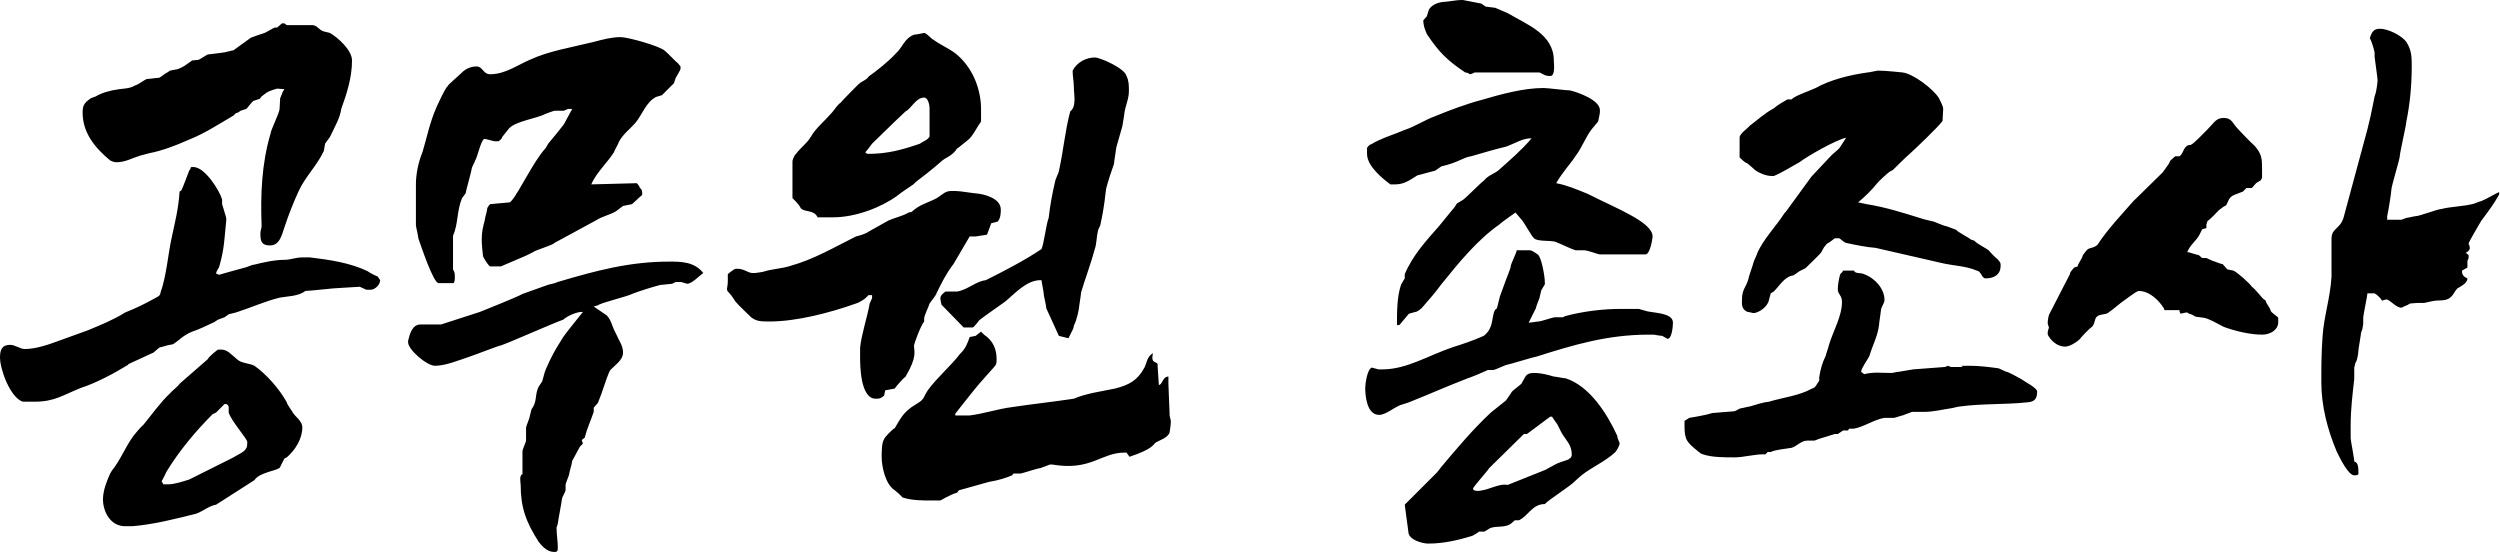 <svg width="1044" height="231" viewBox="0 0 1044 231" fill="none" xmlns="http://www.w3.org/2000/svg">
<path d="M108.75 97.75V97.25C108.75 96.25 109.25 95.5 109.25 94.25C108.75 81.5 109.25 68.25 113 55.75C113 54.5 116.75 47 116.75 45.5C116.75 45.25 117 41.25 117 41L117.75 39.25C117.75 38.75 118.75 37.25 118.75 37.25C117.75 37.25 116.75 37 115.75 37C115.75 37 112.75 37.75 111.25 38.75L109.25 40.25L108.5 41.25L106.25 42C105.25 42 103.25 45.5 102.75 45.5L100.5 46.25C100.5 46.25 99.25 47.25 98.5 47.25L97.5 48.25C91.5 51.75 85.5 55.75 78.5 58.5C73.5 60.75 67.5 63 62.25 64L58.5 65C55.25 66 52.25 67.75 48.75 67.75C48.25 67.75 47.5 67.75 46 67C40 62 34.5 55.75 34.5 47C34.5 44.25 35 43 38 41L40 40.25C42.5 38.75 46 37.75 49.75 37.25C51.5 37 54.25 37 56.25 35.75C58 35.25 60 33.5 61.25 33C62.25 33 65.25 32.5 66.25 32.5C67 32.5 69 30.5 69.5 30.5L71 29.5L73.5 29C74.5 29 77.25 27.5 77.75 27L80.25 25.25L82.75 25C83.25 25 86.5 22.75 86.75 22.75C87.25 22.75 92.5 22 92.75 22C93.75 22 97 21 97.5 21L104.75 15.75L107.5 14.75L110.5 13.75C110.75 13.75 114.5 11.5 114.75 11.5H115.75L117.75 9.75H118.75L119.75 10.5H130.5C132.5 10.5 133.5 13 135.75 13.25L137.75 13.75C141.25 15.75 147 21 147 25.25C147 32.5 144.75 39.25 142.5 45.5C142 49.25 139.75 53 138.5 55.75L137.75 57.25L135.75 60L135.25 63C132.5 69 127.5 73.75 124.75 79.75C122.75 84 120.5 89.75 119 94.25C117.75 97.75 117 102.5 112.75 102.5C109.25 102.5 108.75 100.75 108.75 97.75ZM2.16067e-07 149.25C2.16067e-07 146.25 0.75 144 4.25 144C6.25 144 8.5 145.75 10.25 145.75C15 145.75 20 144 24.75 142.25L36.5 138C42 135.75 47.5 133.5 52.25 130.5C57.25 128.5 60.25 127 65.25 124.25C66.25 123.75 67 123.25 67 122.25C69.5 115.5 70.25 105.5 71.75 99C73 93 74.5 87.5 75 80L75.75 79.5C76.5 78 78.5 72.5 79 71.25C80.25 69.75 79 69.75 80.75 69.75C85.5 69.75 91.5 79.25 92.75 83.25V85.25C92.75 85.5 94.5 90.5 94.5 91.5V91.75C93.75 99 93.75 104 91.5 111.5C91.5 111.75 90.25 113.25 90.25 114.25L91.5 114.75C91.5 114.75 99.25 112.5 102.25 111.75C102.75 111.75 105.25 110.5 106.25 110.5C109.25 109.75 114.5 108.5 118.75 108.5C121.5 108.5 123.25 107.5 126.25 107.5H129.5C137.75 108.5 146.25 109.75 153.5 113.25C154.75 114.25 157.75 115.5 157.75 115.5L158.75 117C158.75 119 156.5 121 154.75 121H153L150.25 119.75L142 120.25C139.75 120.25 129.5 121.5 127.5 121.5C124.75 123.75 119.75 123.75 117 124.25C110.75 125.75 104.75 128.5 98.5 130.5L95.5 131.25L93.75 132.5L91 133.5L89.5 134.5C86.75 135.75 82.75 137.75 80.25 138.5C76.5 140 75 142 72.25 143.75L71 144C70.25 144 67.5 145 67 145C66.25 145 64.25 147.5 63.5 147.5L53.75 152L53.25 152.5C47.5 156 40 160 33.75 162C26.25 165 22.75 167.75 14.5 167.75H9.5C4.25 166 2.16067e-07 154.25 2.16067e-07 149.25ZM43 208.5C43 204.75 44.75 200.5 46 197.75L46.75 196.5C50.25 192.25 52.25 186.75 55.75 182C55.75 182 58.5 178.5 60 177.25C63.5 173 67 168 71 164.25C71.75 163.25 74.5 161.25 75 160.25L86.75 150C87.25 148.75 91 146 91 146H92.5C95 146 96.5 148 99.25 150.25C101 151.75 104.5 151.75 106.25 152.75C111.25 156.25 116.75 162.5 119.75 168C119.75 168.75 122.25 172 122.25 172.25C123.25 174 126.25 175.75 126.25 178.5C126.25 183.25 123.25 188 119.75 191L118.75 191.5L117 195C116.75 196.5 108.5 197 106.25 200.5L90.25 210.75C87.25 211.25 84.75 213.5 82 214.5C73 216.75 64.25 219 55.25 219.75H52.25C46 219.75 43 213.5 43 208.5ZM67.5 201L68.25 202.25H70.25C73 202.25 76.5 201 79 200.25L97.5 191C98.5 190.25 102.25 188.75 102.75 187.25C103.25 186.75 103.25 185.5 103.25 184.5C103.25 183.25 96.5 175.75 95.5 172.25V169.75C95.5 169.75 95 168.75 94.5 168.75H93.75L90.25 172.25L88.75 173C82 179.75 75 188 69.5 197C69 198.25 67.5 201 67.5 201ZM173.684 94V77C173.684 72.75 174.684 67.75 176.434 63.5C178.184 57.75 179.434 51.25 182.184 45C183.184 42.75 185.934 36.75 186.934 36C186.934 35.5 191.434 31.75 192.934 30.25C194.434 28.75 196.684 27.75 198.934 27.75C201.684 27.75 201.684 31 204.684 31C210.934 31 215.934 27.25 221.184 25C229.184 21.25 238.934 19.75 247.934 17.5C251.684 16.5 255.434 15.5 259.184 15.5C262.184 15.5 275.684 19.25 277.684 21.25C278.434 21.75 282.184 25.75 283.184 26.5L284.184 27.75V28.75C284.184 29.25 282.184 32.5 282.184 32.5L281.434 34.75L276.434 39.75L273.934 40.5C269.684 42.75 268.184 48 265.184 51.5C262.934 54 260.184 56 258.434 59.25C258.434 59.75 256.434 63 256.434 63.5C254.184 67.25 248.684 72.5 246.934 77L265.934 76.5C265.934 76.5 267.184 77.75 267.184 78.5C268.184 79 268.184 80.25 268.184 80.75C268.184 81.5 268.184 81.5 267.184 82.25C266.684 82.75 263.934 85.25 263.934 85.25L260.184 86L257.184 88.25C254.684 89.75 251.684 90.25 248.934 92L231.434 101.5C231.184 102.25 223.434 104.5 222.684 105.25L219.684 106.75L209.184 111.25H204.684C204.184 111.25 201.684 107.5 201.684 106.75C201.684 106.75 201.184 102.25 201.184 100.75V99.5C201.184 97 201.684 94.75 202.434 92C202.434 91 203.434 88.25 203.434 87.25C203.434 86.5 204.684 85.25 204.684 85.25L212.934 84.5L213.684 83.75C216.934 80 222.684 67.5 227.934 61.75L228.934 60L232.434 55.75L235.434 52L238.934 45.5H237.184L235.434 46.25H231.684C231.184 46.25 227.934 47.5 227.934 47.5C224.184 49.5 215.684 50.5 212.684 53.5L209.684 57.25C209.684 58 208.184 59 208.184 59H206.684C205.934 59 203.184 58 202.184 58C200.684 59 199.434 65.5 198.434 67C198.434 67.5 196.934 69.75 196.934 70.75C196.934 71.25 194.434 80.25 194.434 80.75L192.934 82.75C190.684 88.25 191.434 93.25 189.184 98.5V112.5C189.934 114 189.934 114 189.934 116C189.934 116.25 189.934 118.25 189.184 118.25H183.184C180.934 118.25 175.684 102.25 174.684 99.5C174.684 98.5 173.684 94.75 173.684 94ZM217.434 202.5C217.434 201.75 216.684 198.5 218.184 198V188.5C218.184 187.5 219.684 184.75 219.684 183.75V178.75C219.684 177.75 221.184 174.75 221.184 174L221.934 171L222.684 169.75C224.184 167.25 223.434 164.5 224.934 161.5L226.434 159.25L227.184 156.5C227.684 154 231.434 146.75 232.434 145.25C232.434 145.25 234.684 141.5 235.184 140.75C237.684 137.25 240.934 133.5 243.434 130.25H242.934C240.934 130.25 237.184 131.75 235.184 133.5C231.434 134.75 212.934 143 209.184 144.25C208.434 144.25 198.934 148 195.934 149C191.434 150.5 185.934 152.75 181.684 152.75C178.184 152.75 170.434 146 170.434 143V142.25C171.184 139.25 172.184 135.5 175.684 135.5H184.184L200.434 130.25C201.684 129.75 216.684 123.75 218.184 122.75L228.684 119C230.184 118.5 231.434 118.5 232.934 117.75C248.934 113 262.934 109.25 279.434 109.25C284.434 109.25 289.934 109.25 293.684 114C291.934 115.25 288.934 118.5 286.934 118.5L284.434 117.75H282.184L280.684 118.5C280.184 118.5 276.434 119 275.684 119C271.934 120 267.184 121.5 263.934 122.75C262.184 123.75 250.684 126.5 249.684 127.5L247.934 128L253.434 131.75C255.434 134 255.434 136 257.184 139.25C258.434 142.25 260.184 144.25 260.184 147.25C260.184 150.5 256.434 152.75 254.684 154.75C252.684 159.25 251.684 163.5 249.684 168.25L247.934 170.25V172C246.684 175.75 245.184 178.75 244.184 182.75L242.934 183.75L243.434 185.25L242.184 186.5L238.934 192.5C238.934 193.5 237.684 197.25 237.684 198C237.684 198.5 236.184 201.75 236.184 202.5V204.75C236.184 205.25 234.684 207.75 234.684 208.25C234.684 209 232.934 218 232.934 218.75L232.434 220.25V220.75C232.434 223.25 232.934 226.25 232.934 228.25C232.934 230 232.934 230.5 231.434 230.5C228.684 230.5 226.434 228.25 224.934 226.25C219.684 218 217.434 212 217.434 202.5ZM368.182 190.75C368.182 189 368.182 184.75 369.182 183.5C369.182 182.75 372.682 179.25 373.682 178.75C375.932 175 376.932 172.75 380.682 170L384.182 167.75C385.932 166.5 385.932 165.25 387.432 163C391.432 157.5 396.932 153 400.932 147.75C403.182 145.75 404.182 143 404.932 140.75L407.432 140.25L409.682 138.5L410.932 139.75C414.682 142.25 416.182 145.75 416.182 150C416.182 151.5 416.182 152.25 414.932 153.5L408.932 160.25C406.182 163.5 398.932 172.75 398.932 172.75V173.5H404.932C410.932 172.75 416.682 170.75 422.682 170C430.932 168.75 440.182 167.75 448.432 166.5C453.682 164.25 459.682 163.5 465.682 162.25C471.432 160.75 474.932 159 477.932 153.5C478.932 151.5 478.932 149 481.432 147.5V147.75C480.432 152.25 483.432 150.75 483.432 152.25V153L483.932 160.75C485.432 160.75 485.432 157.25 487.932 157.25V160.25C487.932 162.25 488.432 171.25 488.432 173.5L488.932 175.75V176.25C488.932 177.5 488.432 180.5 488.432 180.5C487.932 182.75 483.932 184 482.682 184.75C481.432 185.75 481.432 187.5 471.682 190.75L470.432 189H469.682C459.682 189 455.682 196.75 439.432 194H438.432L434.432 195.5C433.432 195.5 426.682 197.75 426.182 197.75H423.182L422.682 198.5C420.182 199.5 417.432 200.5 412.932 201.25L400.432 204.75L399.682 205.75C397.432 206.25 392.682 209 392.682 209H388.182C385.432 209 380.682 209 376.932 207.75L375.432 206.25L373.682 204.75C369.682 202.25 368.182 194.75 368.182 190.75ZM359.182 149V145.25C359.682 139.75 362.182 132.5 363.182 126.75L364.182 124.5V123.25H362.682L361.432 124.5C360.682 125.25 357.932 126.75 357.432 126.75C346.182 130.75 332.432 134.25 321.432 134.25C317.932 134.25 315.932 134.25 313.682 132.5C312.932 131.75 308.182 127.25 307.182 126C306.682 125.25 305.432 123.25 304.432 122.25C302.932 121 303.932 120.25 303.932 117.5V114.5C304.432 114 306.682 112.25 307.182 112.25H308.182C310.682 112.25 312.432 114 314.182 114H315.432C315.932 114 318.682 113.5 318.682 113.5C322.432 112.25 326.432 112.25 330.182 111C339.932 108.25 347.932 103.5 357.432 98.75C358.432 98.5 361.432 97.75 362.682 96.75L371.182 92C374.182 90.75 376.932 90.25 379.432 88.75L380.682 88.5C384.182 85.25 387.432 84.75 391.182 82.75C393.932 81 394.682 79.75 397.432 79.75H398.932C400.932 79.75 406.682 80.75 407.432 80.75C410.932 81 417.932 82.75 417.932 87.5C417.932 88.75 417.932 91 416.682 92.5L413.932 93.25L412.182 98L407.432 98.75H404.932L398.182 110.25C394.932 114.5 393.182 118.25 391.182 122.25C390.682 123.75 389.182 125.25 388.182 126.75C388.182 127.25 385.932 131.75 385.932 133V134.25C384.432 136 381.682 143.75 381.682 144.25C381.682 146.75 383.182 148.75 378.182 157.25C377.682 157.5 374.182 161.25 373.682 162.25L369.682 163L369.182 165.25C367.682 166.5 367.182 166.5 365.682 166.5C359.182 166.5 359.182 152.25 359.182 149ZM358.432 35.25C359.682 34 362.182 33.25 362.682 32C366.182 29.5 370.682 26 374.182 22.25C376.932 19.75 377.682 16 381.682 14.5C382.432 14.5 385.932 13.75 385.932 13.75C386.932 13.75 389.182 16.5 389.682 16.5C392.682 18.75 395.932 20 398.932 22.25C406.182 28 409.682 37.25 409.682 45.5V50.75C408.182 52.75 406.182 57 404.182 58.5L400.432 61.5L399.682 62C397.432 65.5 394.932 65.5 392.682 67.75C392.682 67.75 389.682 70.5 382.432 76L381.432 77C380.682 77.5 375.432 81 374.682 81.75C368.182 86.5 357.432 90.75 347.932 90.75H341.432C339.932 87.5 336.182 88.75 334.432 87C333.682 85.25 330.932 82.75 330.932 82.75V67.25C330.932 67.25 331.432 65 332.432 64.25C334.432 61.5 336.932 60 338.682 57C340.682 53.5 344.182 50.75 347.432 47C347.932 46.5 349.932 43.5 350.932 43C351.932 41.75 357.432 36.25 358.432 35.25ZM446.182 141.25L442.182 140.25L436.932 128.75C436.932 127.75 435.932 123.75 435.932 123.25C435.932 122.25 434.932 117.5 434.932 117H434.432C428.432 117 423.182 123.25 419.682 126C418.682 126.75 409.682 133 408.932 133.75C408.932 133.75 406.682 136.75 406.182 136.75H402.432L393.182 127.25C393.182 127.25 392.682 125.25 392.682 124.5C392.682 123.25 394.682 121.75 394.932 121.75H399.682C404.182 121 407.432 117.5 411.682 117C418.682 113.5 427.932 108.75 434.932 104C435.932 102 436.932 93.25 437.932 91C438.432 86.25 439.432 80.75 440.682 75.5C440.682 75 442.182 72 442.182 71.5C444.182 62.5 444.682 55 446.932 46.5C449.682 44.5 448.432 39.25 448.432 36.25C448.432 34 447.932 32 447.932 29.5C449.682 26 453.682 24 457.182 24C459.432 24 469.682 28.5 470.432 31.75C471.432 33.75 471.432 35.75 471.432 38C471.432 41.75 469.682 44.5 469.432 48.25C469.432 48.75 468.682 52.25 468.682 52.75L466.182 61.5C466.182 62 465.182 67.75 465.182 68.5C463.932 72 462.932 75 461.932 78.75C461.432 81.75 461.432 85.25 459.432 94.25C459.432 94.25 458.432 96 458.432 96.75C457.932 98.75 457.932 102 457.182 104C455.682 109.75 452.932 117 451.432 122.25C451.432 123.25 450.682 127.25 450.682 127.75C450.682 128.75 449.682 133.75 448.432 136C448.432 136.75 447.932 137.75 447.932 137.75L446.182 141.25ZM361.432 63.5C361.432 64.25 362.682 64.25 362.682 64.25C370.682 64.25 376.932 62.5 384.182 60C385.432 59 387.432 58.5 388.182 57V45.25C388.182 43.5 387.432 40.75 385.932 40.75C382.432 40.75 380.682 45.25 378.182 46.5L373.682 50.75L364.182 60L362.682 62L361.432 63.5ZM639.621 57.75C635.621 57.75 633.121 59.75 628.871 61.25C623.621 62.5 619.621 63.75 614.371 65.25C610.871 65.75 609.371 67.75 601.871 69.5L599.371 71.25L591.871 73.25C588.371 75.5 586.121 77 582.621 77H580.621C577.621 74.75 570.871 69.5 570.871 64.25V61.75C570.871 61.75 571.871 60.25 572.621 60.25C576.621 57.75 582.621 56 586.621 54.25C591.121 52.75 595.121 50 599.371 48.5C605.371 46 612.871 43.25 618.621 41.75C627.121 39.25 636.371 36.75 644.621 36.75C646.371 36.75 653.871 37.75 655.621 37.75C658.871 38.5 668.121 41.75 668.121 46V46.75C668.121 47.5 667.371 50.75 667.371 50.75L664.871 53.75C662.371 56.75 660.621 61.75 657.871 65.25C656.371 67.75 652.371 72 649.871 76.5C654.121 77.25 658.871 79.25 663.121 81C674.871 87 690.121 92.75 690.121 98.75C690.121 99.5 689.121 106.25 687.121 106.25H668.121C667.371 106.25 663.121 104.5 661.371 104.5H657.871C655.621 103.75 652.121 102 649.621 101C647.371 100.25 642.121 101 640.621 99.5C639.621 98.75 636.371 92.75 635.621 92L632.871 88.75C632.871 88.75 627.121 92.75 626.121 93.75C616.871 100.25 609.371 109.5 601.871 118.75C599.371 122.25 596.621 125.25 593.621 128.75C593.621 128.75 591.871 130.25 591.121 130.25L588.371 131L584.371 135.75H583.371C583.371 130.25 583.371 123.75 585.121 118.75L586.621 116.25V114.5C590.121 106.25 595.871 100.25 600.871 94.5L607.621 86.25L608.371 85L610.871 83.5C611.871 83 618.621 76 619.621 75.5C621.371 73.25 623.621 72.75 625.621 71.25C630.121 67.25 635.621 62.5 639.621 57.75ZM586.621 210.75L600.121 197.25L601.871 195C608.371 187.25 615.121 179.25 622.621 172.25L628.871 167.25L631.121 164C631.121 163.25 635.621 160.5 635.621 159.75C637.121 157.25 637.121 155.75 640.621 155.75C643.621 155.75 646.371 156.5 648.871 157.25C649.621 157.25 653.121 158 653.871 158C663.871 161.25 671.121 172.75 675.371 182C675.371 183 676.371 185 676.371 185C676.371 186 675.371 187.75 674.621 188.75C670.371 192.75 664.371 195.25 660.121 198.75L657.621 201C656.121 202.75 646.621 208.75 645.121 210.5C639.871 210.5 638.371 215.25 634.371 217.25H632.621L630.871 218.75C628.371 220.5 625.121 219.5 622.371 220.5L619.871 222H617.621L616.621 222.75L614.871 223.75C609.121 225.5 603.121 227 596.371 227C594.121 227 588.121 225.5 588.121 222L586.621 210.75ZM570.121 162C570.121 160.5 570.871 154.25 572.871 153.5L575.621 154.25H577.371C587.371 154.25 596.371 148.5 606.621 145C611.371 143.5 615.121 142.25 619.621 140.25C624.621 136.5 622.371 130.25 625.121 128.75L626.371 123.75L629.121 116.25C629.121 116.25 630.871 112 630.871 111.25C630.871 110.25 633.371 105.5 633.371 104.5H637.621C639.621 104.5 639.621 104.5 642.121 106.25C643.621 107 645.121 115.25 645.121 117.75V118.75L643.621 121.25L642.871 124.5C642.871 124.5 641.371 128.25 641.371 128.75L638.371 134.75C639.371 134.75 641.621 134.25 642.621 134.25C643.371 134.25 648.621 132.5 649.121 132.5H652.621L653.621 132C661.121 130 669.371 129 676.871 129H684.371L687.871 130C691.371 130.75 698.621 130.75 698.621 134.75C698.621 136.5 698.121 141.5 696.371 141.5L694.121 140.25C693.371 140.25 690.621 139.75 690.621 139.75H688.371C671.371 139.75 657.121 144 641.371 149C640.621 149 630.121 152.25 629.621 152.25C628.871 152.25 624.371 154.5 623.621 154.5H621.371C618.621 155.75 615.121 157.25 612.871 158C604.371 161.25 596.621 164.75 588.371 168L586.121 168.75C582.621 169.5 579.121 173.25 575.871 173.25C570.871 173.25 570.121 165.5 570.121 162ZM642.871 30.25H615.871C615.871 30.25 614.371 31 613.871 31C613.871 31 612.871 30.25 611.871 30.25C604.371 25.25 600.871 21.75 595.871 14.25C595.121 12.5 594.371 10.75 594.371 8.5L595.871 6.75L596.621 4.25C597.871 1.5 601.871 0.75 603.371 0.75C604.371 0.75 608.371 -7.7486e-06 610.121 -7.7486e-06H610.871L618.621 1.5L620.371 2.75L624.371 3.25L629.621 5.5C637.621 10.25 648.871 14.25 648.871 25.25C648.871 26.5 649.621 31.75 647.371 31.75C645.121 31.75 644.621 31 642.871 30.25ZM615.121 204C615.121 205 616.871 205 616.871 205C621.371 205 625.621 201.75 629.621 202.5L644.621 196.5C645.121 196.5 650.371 193.25 651.121 193.25C653.121 192.25 656.371 192.25 656.371 189.75C656.371 185.75 653.871 183.75 652.121 180.75L650.371 177.25C649.621 176.25 648.121 174 648.121 174H647.371L637.621 181.25H636.371L621.871 195.5C621.371 196.5 615.871 202.5 615.121 204ZM727.461 125C727.461 120.75 729.211 120 730.211 116.25C730.211 115.5 732.211 110.25 732.211 109.75C732.211 109.25 733.711 106.5 733.711 106C736.211 100 741.711 94.5 745.211 89L745.711 88.5L756.461 73.75L764.211 65.5C764.711 64.75 767.961 62.25 768.211 61.75L770.961 57.5C766.461 58.5 754.711 65.25 751.461 67.75C748.211 69.5 743.961 72.25 740.711 73.5H739.961C737.461 73.5 734.711 72.25 733.211 71.25C731.961 70.25 729.711 68 729.211 68C728.461 67.75 726.461 65.75 726.461 65.75V57.5C726.461 55.75 729.711 53.75 730.711 52.5C733.711 50.25 736.961 47.25 740.711 45.25C742.461 43.75 744.711 42.5 746.461 41.5H748.211L748.711 41C751.461 39.25 754.961 38.25 758.211 36.75C764.461 33.25 772.711 31.25 779.961 30.25C780.711 30.25 783.711 29.5 784.211 29.5H784.711C787.461 29.5 794.461 30.25 794.461 30.25C798.961 30.75 807.461 37.25 809.711 41C810.461 42.5 811.461 44.5 811.461 45.25V45.75C811.461 46.5 811.211 50.25 811.211 50.5C809.461 53 799.461 62.5 797.211 64.5C795.711 65.75 791.461 70 790.461 71L789.461 71.5C788.461 72 784.211 76 783.711 76.75C781.961 79 778.961 82 775.961 84.5L779.461 85.25C787.461 86.5 795.211 89 803.211 91.5C803.461 91.5 806.961 92.5 807.461 92.5C808.711 93 812.211 94.5 812.961 94.5L816.961 96C817.211 96.75 822.711 99.5 822.961 100L824.461 100.5C825.461 101.75 829.961 104 830.461 104.5C831.211 105.5 833.461 107.75 834.211 108.25C835.461 109.75 835.461 109.75 835.461 111C835.461 114.5 832.961 116.25 829.211 116.25C827.461 116.25 827.461 113.25 825.461 113C820.961 111 815.461 111 810.461 109.75L783.211 103.5C779.461 103.25 774.711 102.25 771.211 101.5C770.211 101.5 768.461 99.5 767.961 99.5H766.211C766.211 99.5 763.711 101.5 762.961 101.75L761.711 103.25L760.461 105.5C759.711 106.5 754.961 111 753.961 112L751.461 113.25L748.961 115C745.211 115.5 743.461 119 740.711 121.75L739.461 122.5L738.711 125.25C738.211 128.25 734.211 130.75 732.211 130.75C732.211 130.75 730.211 130.25 729.711 130.25C726.961 129 727.461 126.5 727.461 125ZM703.461 178V175.75L705.461 174.5C705.461 174.5 711.961 173.5 714.961 172.5C715.211 172.5 723.461 171.75 724.211 171.75C724.711 171.75 726.461 170.5 726.961 170.5C727.461 170.5 730.211 169.75 730.711 169.75C733.211 169 736.211 168 738.711 167.75C744.461 166 751.461 165.25 756.711 162.25C758.211 162 758.711 160.25 759.711 159V157.5C760.211 154.25 760.961 151.5 762.461 148.5C762.461 148 763.711 144.75 763.711 144.25C765.461 138.25 769.211 132.25 769.211 126C769.211 123.25 767.461 123 767.461 120.75C767.461 119 767.961 116.25 768.461 114.5L769.211 113.75L769.711 113H774.211C774.711 114.5 777.211 113.75 778.461 114.5C783.211 116.25 786.961 120.75 786.961 125.25C786.961 126.75 785.461 128.25 785.461 129.75C785.461 130.25 784.711 134.75 784.711 135.5C784.211 140.25 781.961 144.25 780.711 148.5C779.961 150.25 777.211 153.75 777.211 155.25L778.461 156.25C782.461 155.25 785.461 155.75 789.961 155.75C790.461 155.75 792.211 155.25 792.961 155.25L798.961 154.25L812.211 153.25L813.461 152.75L814.711 153.25H819.711L818.961 152.75H822.711C826.461 152.75 830.461 153.25 834.211 153.75C834.961 153.75 837.461 155.25 837.961 155.25C838.461 155.25 842.711 157.5 843.961 158.25C845.711 159.5 850.711 162 850.711 163.5C850.711 166.75 849.461 167.75 846.711 168C837.461 169 827.461 168.5 818.461 169.75C817.711 169.75 815.211 170.5 814.711 170.5C811.211 171 807.461 172 803.461 172H798.461L794.461 173.5C793.961 173.5 791.461 174.5 790.961 174.5H786.961C782.461 175.25 778.461 178.25 774.211 179H772.211L771.711 179.75H769.711L767.461 181.25H766.211L759.711 183.25L757.711 184H754.711C752.211 184 750.461 186.25 748.211 187C745.211 187.5 741.711 187.75 739.461 188.75H738.211L737.211 189.75C733.211 189.5 728.461 191 724.211 191C719.961 191 714.961 191 711.211 189.75C711.211 189.75 710.211 189.5 709.461 188.75C704.461 184.75 703.461 183.75 703.461 178ZM855.137 139.75V138.5L855.637 136.75L855.137 135.25V134.5C855.137 133.5 855.637 131.5 855.637 131.5L864.387 114.5C864.387 113.5 865.637 112.5 866.137 111.75L867.637 111.25C867.637 110.25 869.637 107.75 869.637 107C869.637 106.5 871.637 104.25 871.637 104.25C872.887 103.25 874.137 103.75 875.887 102.25C880.137 95.75 885.637 90 890.887 84L903.137 72L905.637 68.5L906.387 67L908.387 65.25H910.137C912.137 64 911.637 60.5 914.887 60.5C916.137 60 920.637 55.25 921.887 54C924.637 51.25 925.387 49.25 928.637 49.25C931.387 49.25 932.137 50.75 933.387 52.5C934.137 53.5 939.637 59.25 941.637 61C944.637 64.5 944.637 66.5 944.637 71V74.25L944.137 75.25L942.137 76.5L940.387 78.5H938.137L936.637 80L933.387 81.25C930.637 82.25 930.637 84 929.637 85.75L928.637 86.25L926.637 87.75C926.137 88.25 922.887 91.75 921.887 92.25L921.387 93.75V95.25L919.637 95.75L918.637 97.75C917.387 100.5 914.887 101.75 913.387 105.25C914.137 105.25 917.387 106.5 918.137 106.5L919.637 107.75H921.387L924.137 109C924.637 109 927.137 110.25 928.137 110.25L930.137 112.5L932.637 113C934.137 113.5 939.637 118.5 940.387 119.75C941.637 120.5 944.637 124.5 945.387 125L946.137 125.5C946.137 126.5 948.137 128.75 948.137 129.5C948.137 130.5 951.387 132.25 951.387 132.75V134.5C951.387 137.75 948.137 139.75 944.637 139.75C939.637 139.75 933.387 138.25 928.637 136.5C926.137 135.25 923.387 133.5 920.637 132.75C920.137 132.75 917.387 132.25 916.887 132.25C916.887 132.25 914.887 131 914.137 131L913.387 130.5H912.887L910.637 131C910.637 131 910.137 130.5 910.137 129.5H903.887L903.637 128.75C901.637 125.5 897.637 121.5 893.137 121.5C892.137 121.5 887.137 125.5 885.637 126.5C884.137 127.75 880.137 131 879.637 131L877.137 131.5C874.137 132.25 875.387 134.5 873.637 136.5C872.887 136.75 869.137 140.75 868.387 141.75C867.387 142.75 864.387 144.75 862.387 144.75C859.137 144.75 856.387 142.25 855.137 139.75ZM969.387 159.5C969.387 152.75 969.387 147.75 969.887 140.75C970.387 132.25 973.137 124.5 973.637 115.5V99.75C973.637 95.25 977.137 95.75 978.637 91L988.637 54C989.637 50 990.387 46.75 991.137 42.75L991.637 40.25C992.637 37.75 992.887 33.5 992.887 33.5C992.887 32.75 991.637 24 991.637 23.75V22C991.637 21.5 990.387 17 989.637 16C990.387 13.5 991.137 12 993.887 12C997.137 12 1002.89 14.75 1004.89 17.5C1007.14 21 1007.14 24 1007.14 27.75C1007.14 35.5 1006.39 43.5 1004.89 50.75C1004.89 52 1002.14 64 1002.14 65.25C1002.14 66.5 998.637 77.75 998.637 79.25C998.637 80.25 997.387 88.25 996.887 90.25V91.75H1002.89L1004.89 91C1005.39 91 1008.39 90.25 1008.89 90.25C1010.39 90.25 1018.14 87.25 1019.64 87.25C1023.64 86.25 1028.14 86.25 1032.39 85.25C1032.89 85.25 1035.64 84 1036.14 84C1038.14 83.25 1043.14 80.25 1043.64 80.25V81.25C1041.39 85.25 1039.14 88.25 1036.14 92.25C1035.64 93.25 1030.89 101 1030.89 101.75C1030.89 102.25 1031.39 102.25 1031.39 103.75C1031.39 104.25 1030.39 105.5 1029.64 105.5L1030.89 106.5V107.75L1030.39 109V111.75L1028.14 113V113.5C1028.14 115.5 1030.39 116.25 1030.39 116.25C1030.39 118.5 1027.14 119.75 1026.14 120.5C1024.39 122.5 1024.89 123 1022.89 124.5C1021.64 125.5 1018.89 125.5 1017.64 125.5C1016.39 125.5 1012.64 126.5 1012.39 126.5H1009.64C1008.89 126.5 1006.89 126.75 1006.39 126.75C1006.39 126.75 1004.89 127.75 1004.39 127.75L1002.89 128.5C1000.64 128.5 998.387 125.5 996.637 125L994.887 125.5H994.637C994.637 125 992.637 123 991.637 122.5H988.637C988.637 123.5 986.887 131.5 986.887 132.75V135.25L986.637 136.75C986.637 137.75 985.887 138.5 985.887 139.75C985.887 140.25 984.887 145.5 984.887 146.25C984.887 146.5 984.637 150.25 983.637 151.5L983.137 153.5V158.25C982.387 164.75 981.637 171.25 981.637 177.5V183C981.637 184 983.137 191.25 983.137 192.75C984.887 193 984.887 195.75 984.887 197.75C984.887 198.5 983.637 198.5 983.137 198.5C980.637 198.5 977.137 191.25 975.887 188.75C971.887 179.25 969.387 169.5 969.387 159.5Z" fill="black"/>
</svg>
